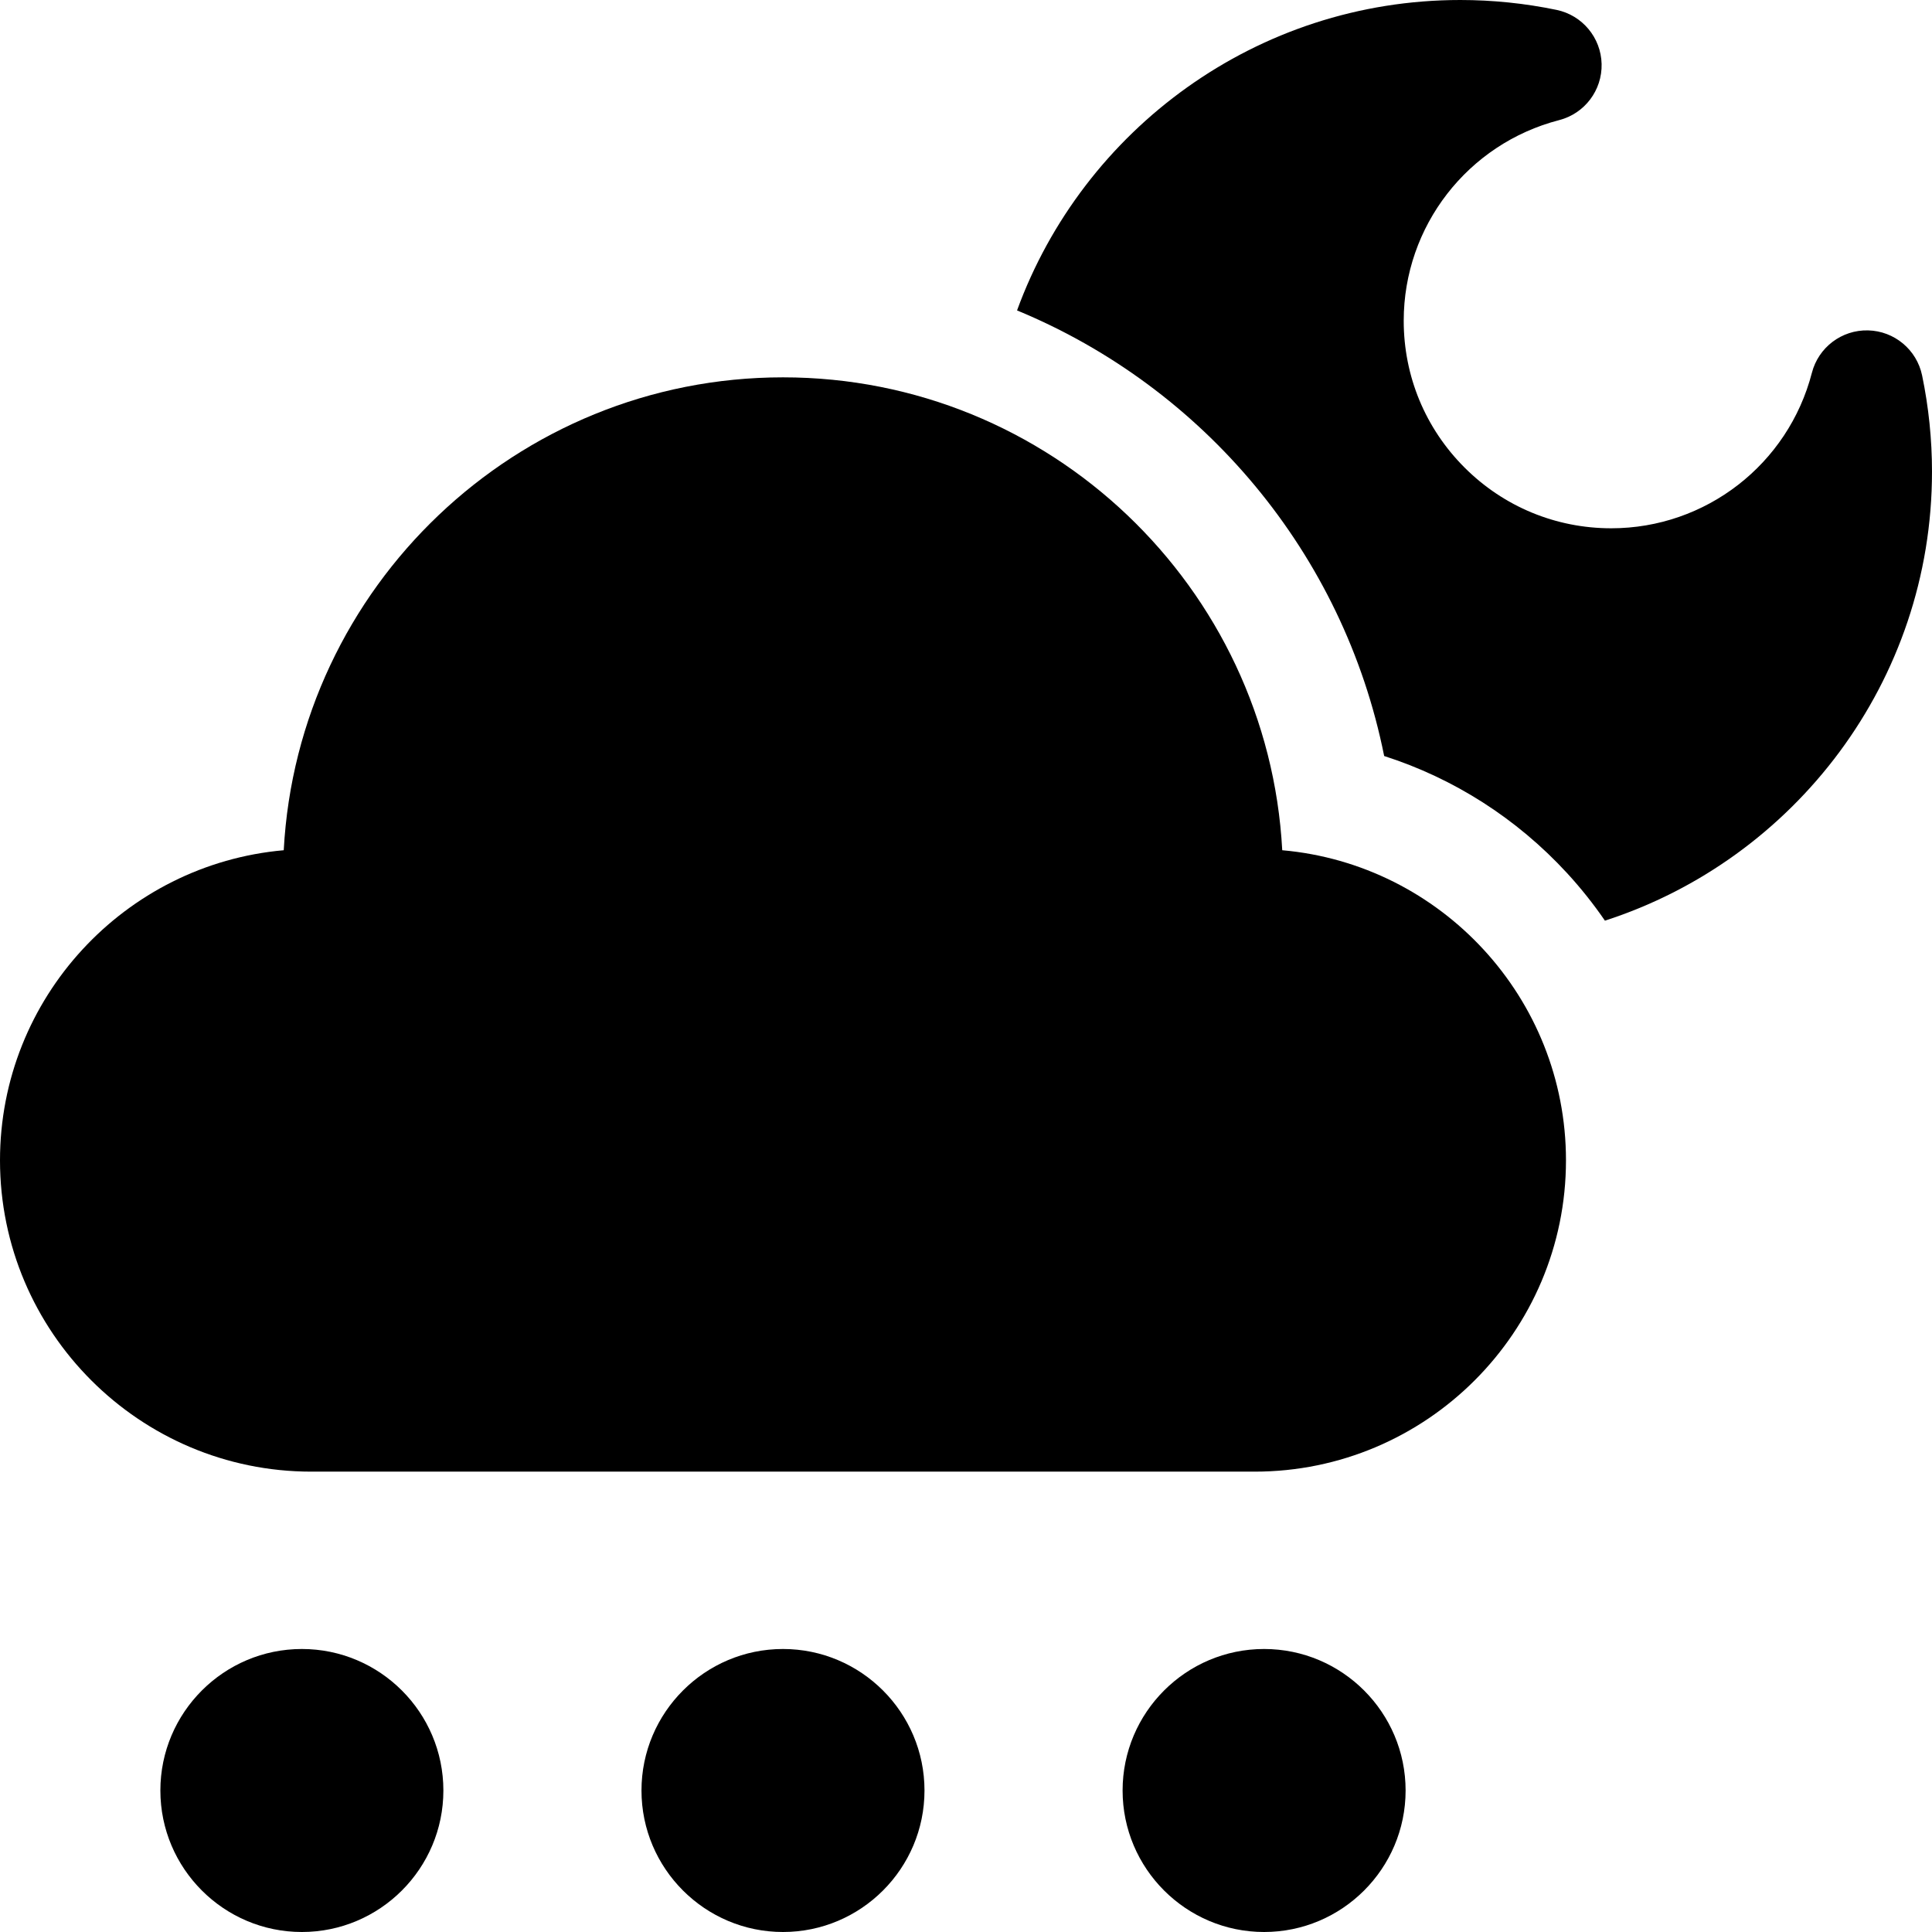 <svg id="Capa_1" enable-background="new 0 0 512 512" height="512" viewBox="0 0 512 512" width="512" xmlns="http://www.w3.org/2000/svg"><g><g><g><g><g><path d="m335 512c-20.677 0-37.5-16.823-37.5-37.5s16.823-37.5 37.5-37.5 37.5 16.823 37.5 37.5-16.823 37.5-37.5 37.5z"/><path d="m80 512c-20.677 0-37.5-16.823-37.5-37.5s16.823-37.5 37.5-37.5 37.5 16.823 37.5 37.5-16.823 37.5-37.5 37.5z"/><path d="m207.5 512c-20.677 0-37.5-16.823-37.5-37.5s16.823-37.5 37.5-37.5 37.5 16.823 37.5 37.5-16.823 37.5-37.5 37.5z"/></g></g></g></g><g><g><g><g><g><path d="m512 125c0-8.538-.881-17.117-2.62-25.497-1.416-6.828-7.352-11.78-14.323-11.948-6.971-.169-13.14 4.488-14.886 11.239-6.277 24.261-28.141 41.206-53.171 41.206-14.691 0-28.502-5.72-38.891-16.109-10.389-10.388-16.109-24.2-16.109-38.891 0-25.03 16.944-46.895 41.205-53.171 6.751-1.746 11.409-7.915 11.239-14.886-.169-6.973-5.122-12.908-11.948-14.323-8.38-1.739-16.958-2.62-25.496-2.62-53.922 0-99.977 34.321-117.472 82.264 49.276 20.357 86.51 64.266 97.292 118.087 18.39 5.894 35.082 16.495 48.434 30.995 3.679 3.995 7.038 8.221 10.069 12.638 50.234-16.219 86.677-63.422 86.677-118.984z"/></g><path d="m332.5 390h-250c-45.491 0-82.5-37.009-82.5-82.5 0-43.028 33.112-78.468 75.192-82.179 3.741-69.737 61.655-125.321 132.308-125.321 70.652 0 128.567 55.584 132.308 125.321 42.08 3.711 75.192 39.151 75.192 82.179 0 45.491-37.01 82.5-82.5 82.5z"/></g></g></g></g></g></svg>